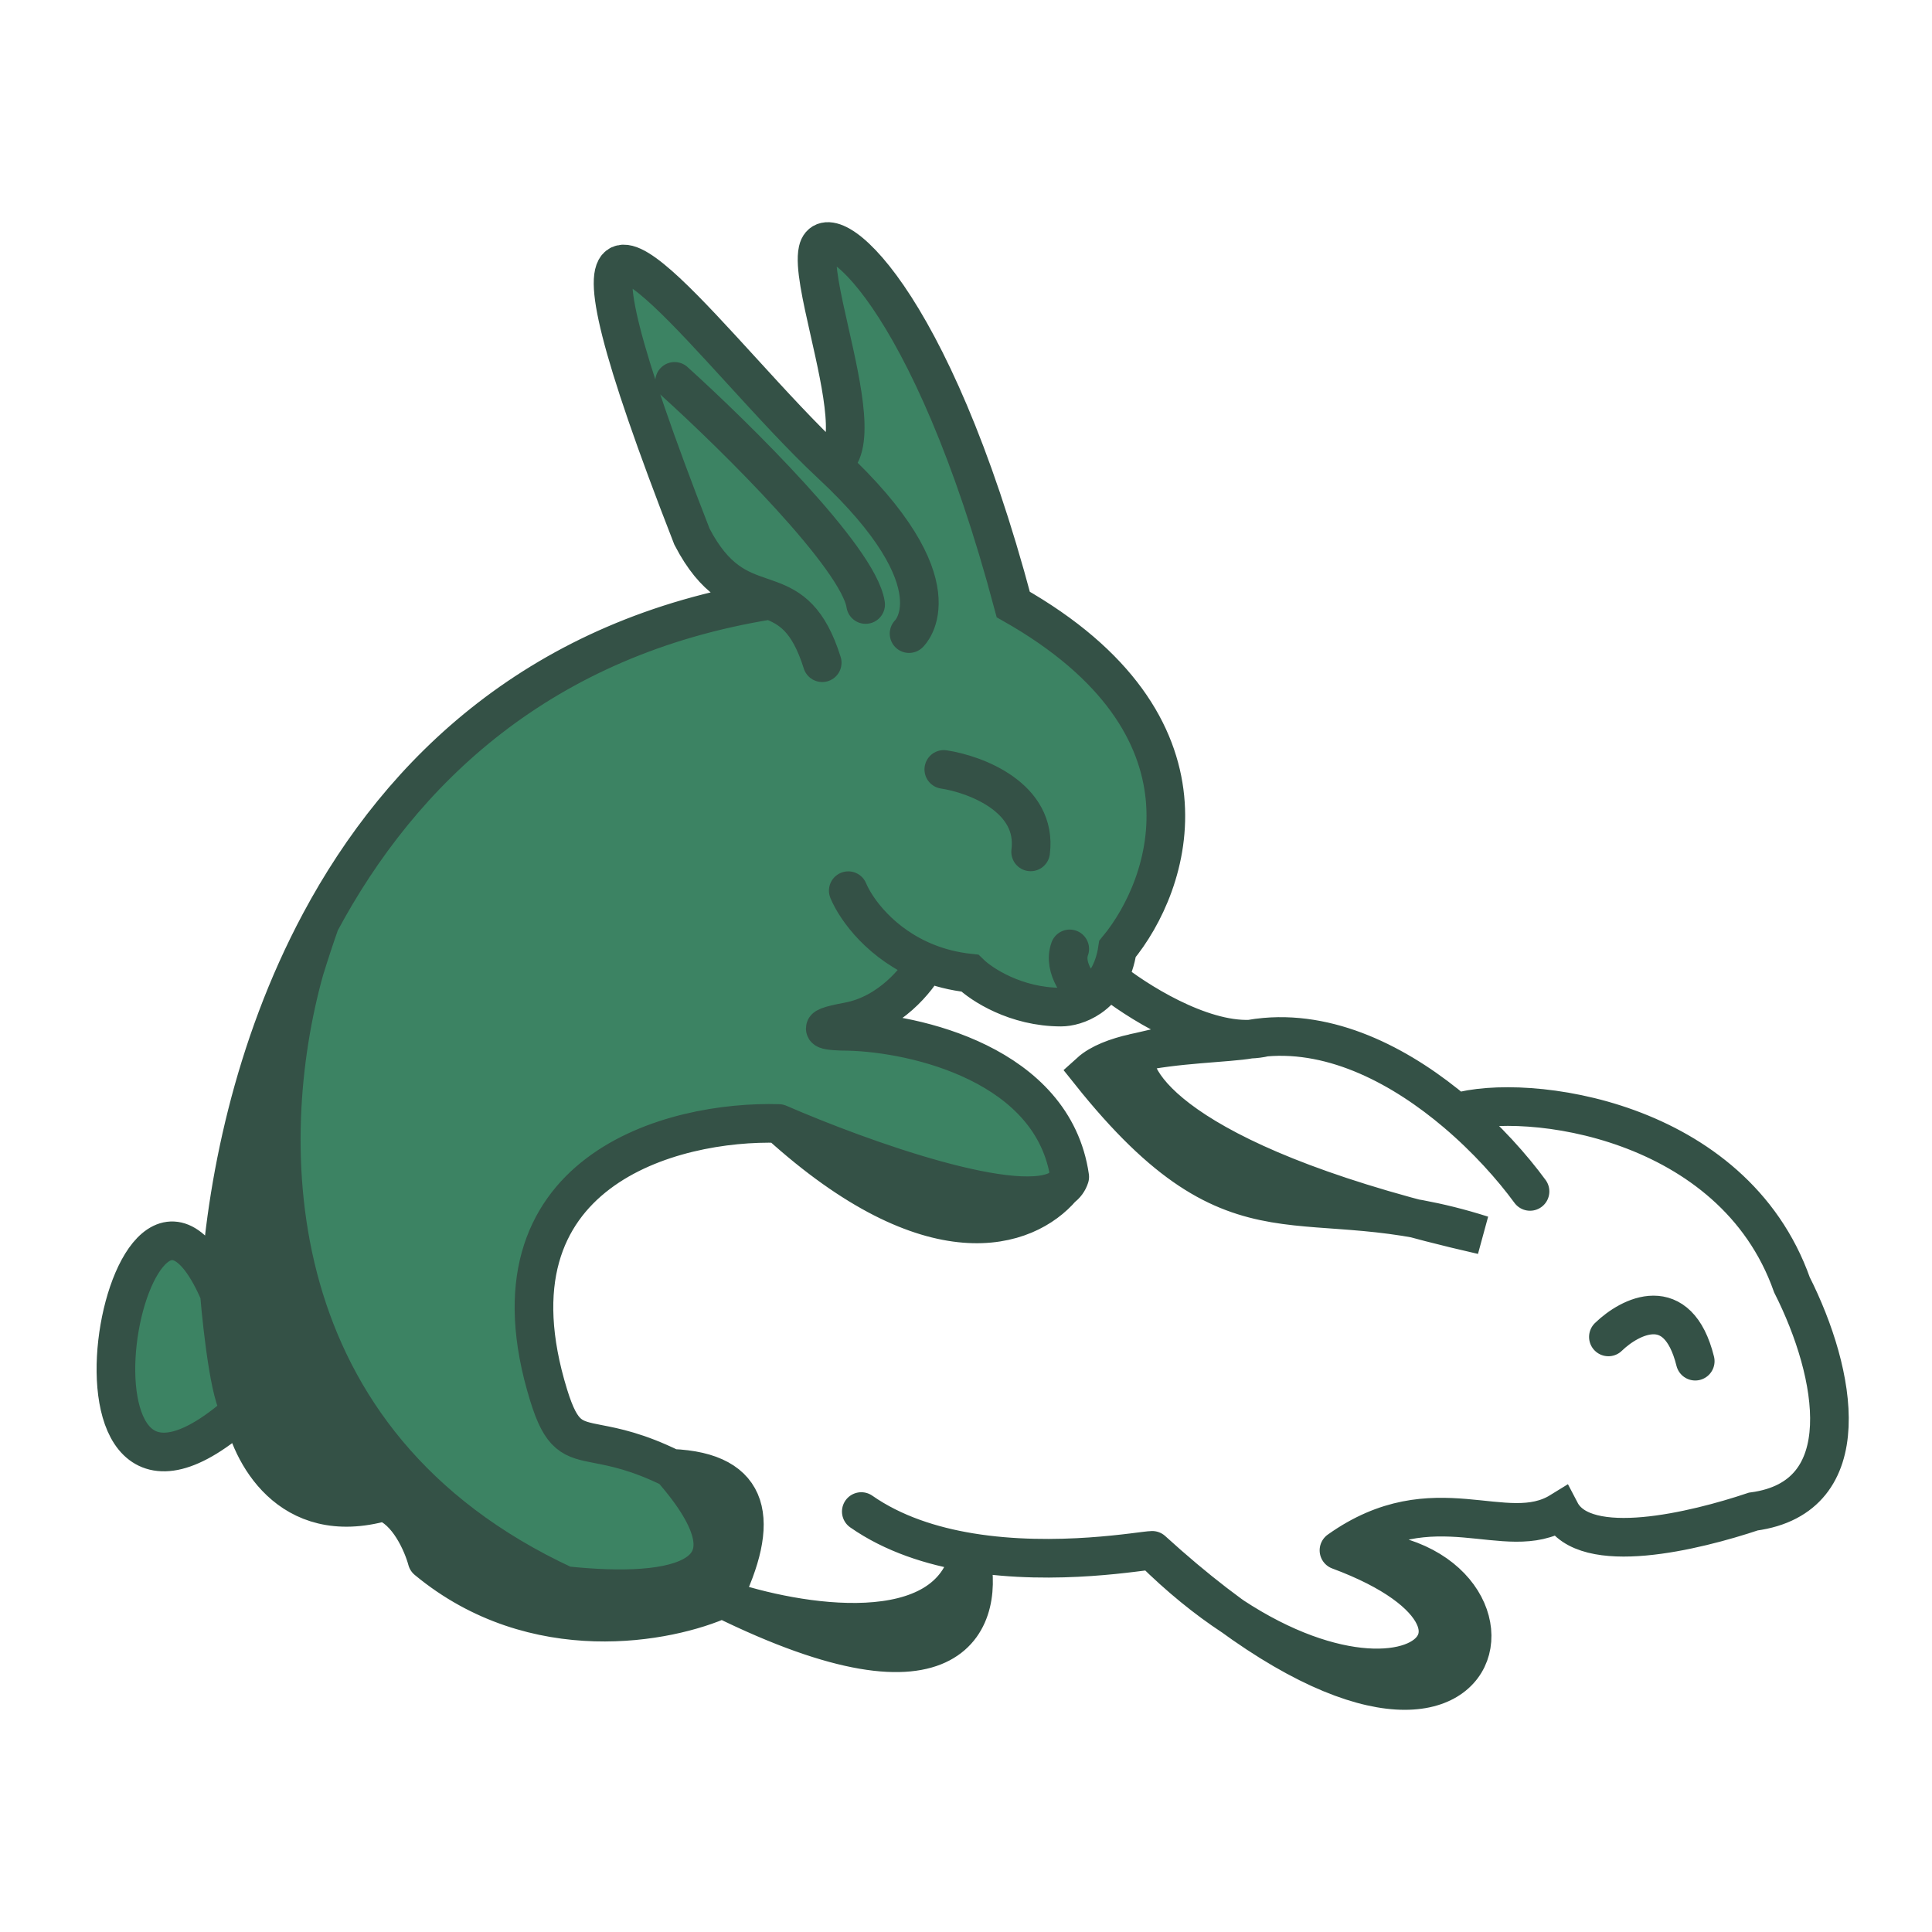 <svg width="200" height="200" viewBox="0 0 200 200" fill="none" xmlns="http://www.w3.org/2000/svg">
<path d="M22.713 133.879C13.191 111.786 3.302 165.513 25.104 145.93C23.987 145.93 23.044 137.896 22.713 133.879Z" fill="#3C8363"/>
<path fill-rule="evenodd" clip-rule="evenodd" d="M109.839 104.254C105.164 104.254 101.598 101.911 100.399 100.739C98.728 100.562 97.232 100.168 95.904 99.635C95.005 101.342 92.128 104.957 87.812 105.76C83.497 106.564 86.014 106.765 87.812 106.765C94.755 106.932 109.061 110.179 110.738 121.828C110.511 122.202 110.238 122.581 109.92 122.953C105.805 125.985 89.146 120.009 80.62 116.305C69.681 115.97 49.603 121.125 56.795 144.424C58.132 148.755 59.224 148.967 61.931 149.493C63.647 149.826 66.012 150.286 69.5 152C79.655 163.566 70.085 165.366 58.5 164.135C26.538 149.342 26.585 118.09 31.515 100.42C32.053 98.675 32.598 97.025 33.135 95.5C41.575 79.724 56.025 65.931 79.721 62.128C79.421 62.016 79.117 61.912 78.81 61.806C76.514 61.017 74.019 60.159 71.629 55.548C56.12 15.781 65.486 26.03 76.755 38.36C79.857 41.755 83.103 45.307 86.014 48.017C88.686 46.773 87.188 40.142 85.873 34.317C85.064 30.732 84.323 27.453 84.666 25.923C85.565 21.906 96.353 30.442 104.894 62.578C126.831 75.031 121.227 91.534 115.683 98.229C115.5 99.453 115.14 100.444 114.677 101.241C114.157 102.136 113.507 102.787 112.835 103.25C111.747 103.998 110.599 104.254 109.839 104.254Z" fill="#3C8363"/>
<path d="M39.713 155.471C42.231 156.274 43.759 159.822 44.209 161.496C48.462 162.577 53.657 163.621 58.5 164.135C26.538 149.342 26.585 118.09 31.515 100.42C25.293 120.594 19.991 153.608 39.713 155.471Z" fill="#345146"/>
<path d="M87.812 92.203C88.629 94.159 91.227 97.758 95.904 99.635M86.014 48.017C99.5 60.57 94.106 65.591 94.106 65.591M86.014 48.017C83.103 45.307 79.857 41.755 76.755 38.36C65.486 26.03 56.12 15.781 71.629 55.548C74.019 60.159 76.514 61.017 78.81 61.806C79.117 61.912 79.421 62.016 79.721 62.128M86.014 48.017C88.686 46.773 87.188 40.142 85.873 34.317C85.064 30.732 84.323 27.453 84.666 25.923C85.565 21.906 96.353 30.442 104.894 62.578C126.831 75.031 121.227 91.534 115.683 98.229C115.5 99.453 115.14 100.444 114.677 101.241M85.115 68.604C83.693 64.065 81.812 62.911 79.721 62.128M97.702 79.65C100.998 80.152 107.412 82.562 106.692 88.186M112.835 103.25C111.747 103.998 110.599 104.254 109.839 104.254C105.164 104.254 101.598 101.911 100.399 100.739C98.728 100.562 97.232 100.168 95.904 99.635M112.835 103.25C111.836 102.413 110.019 100.238 110.738 98.229M112.835 103.25C113.507 102.787 114.157 102.136 114.677 101.241M95.904 99.635C95.005 101.342 92.128 104.957 87.812 105.76C83.497 106.564 86.014 106.765 87.812 106.765C94.755 106.932 109.061 110.179 110.738 121.828M110.738 121.828C110.511 122.202 110.238 122.581 109.92 122.953M110.738 121.828C110.592 122.292 110.313 122.664 109.92 122.953M80.62 116.305C69.681 115.97 49.603 121.125 56.795 144.424C58.132 148.755 59.224 148.967 61.931 149.493C63.647 149.826 66.012 150.286 69.5 152M80.62 116.305C89.146 120.009 105.805 125.985 109.92 122.953M80.62 116.305C96.505 130.722 106.248 127.251 109.92 122.953M69.5 152C77.891 152.335 78.732 157.479 74.776 165.513M69.5 152C79.655 163.566 70.085 165.366 58.5 164.135M74.776 165.513C69.232 168.024 55.357 170.735 44.209 161.496M74.776 165.513C99.23 177.564 102.047 167.327 100.399 160.702M74.776 165.513C82.45 168.144 98.318 170.864 100.399 160.702M44.209 161.496C43.759 159.822 42.231 156.274 39.713 155.471M44.209 161.496C48.462 162.577 53.657 163.621 58.5 164.135M39.713 155.471C29.884 158.247 25.878 150.267 25.104 145.93M39.713 155.471C19.991 153.608 25.293 120.594 31.515 100.42M79.721 62.128C56.025 65.931 41.575 79.724 33.135 95.5M22.713 133.879C13.191 111.786 3.302 165.513 25.104 145.93M22.713 133.879C23.337 122.694 26.217 108.431 33.135 95.5M22.713 133.879C23.044 137.896 23.987 145.93 25.104 145.93M69.831 39.48C76.125 45.171 88.891 57.758 89.61 62.578M158.388 123.335C156.542 120.815 153.908 117.861 150.746 115.18M114.677 101.241C117.562 103.579 124.173 107.771 129.403 107.574M130.967 107.367C138.242 106.728 145.282 110.547 150.746 115.18M130.967 107.367C130.464 107.487 129.94 107.554 129.403 107.574M130.967 107.367C130.446 107.413 129.925 107.481 129.403 107.574M150.746 115.18C157.938 113.044 179.386 115.727 185.5 133C190.145 142.206 192.5 155 181.5 156.475C175.506 158.483 164.052 161.295 161.534 156.475C155.84 159.99 148.498 153.462 138.609 160.492M166.5 138.398C168.748 136.222 173.692 133.678 175.49 140.909M138.609 160.492C161.984 159.487 155.69 193.632 119.279 160.492M138.609 160.492C161.534 169 142 183 119.279 160.492M119.279 160.492C118.343 160.492 109.394 162.185 100.399 160.702M89.161 156.475C92.461 158.779 96.435 160.049 100.399 160.702M129.403 107.574C127.071 107.987 121.675 108.035 117.455 109M33.135 95.5C32.598 97.025 32.053 98.675 31.515 100.42M33.135 95.5C32.563 96.98 32.014 98.63 31.515 100.42M58.5 164.135C26.538 149.342 26.585 118.09 31.515 100.42M117.455 109C115.541 109.438 113.869 110.065 112.835 111C128.556 130.71 134.563 121.828 153.443 127.854C122.997 120.937 116.766 112.403 117.455 109Z" stroke="#345146" stroke-width="4" stroke-linecap="round"/>
</svg>
